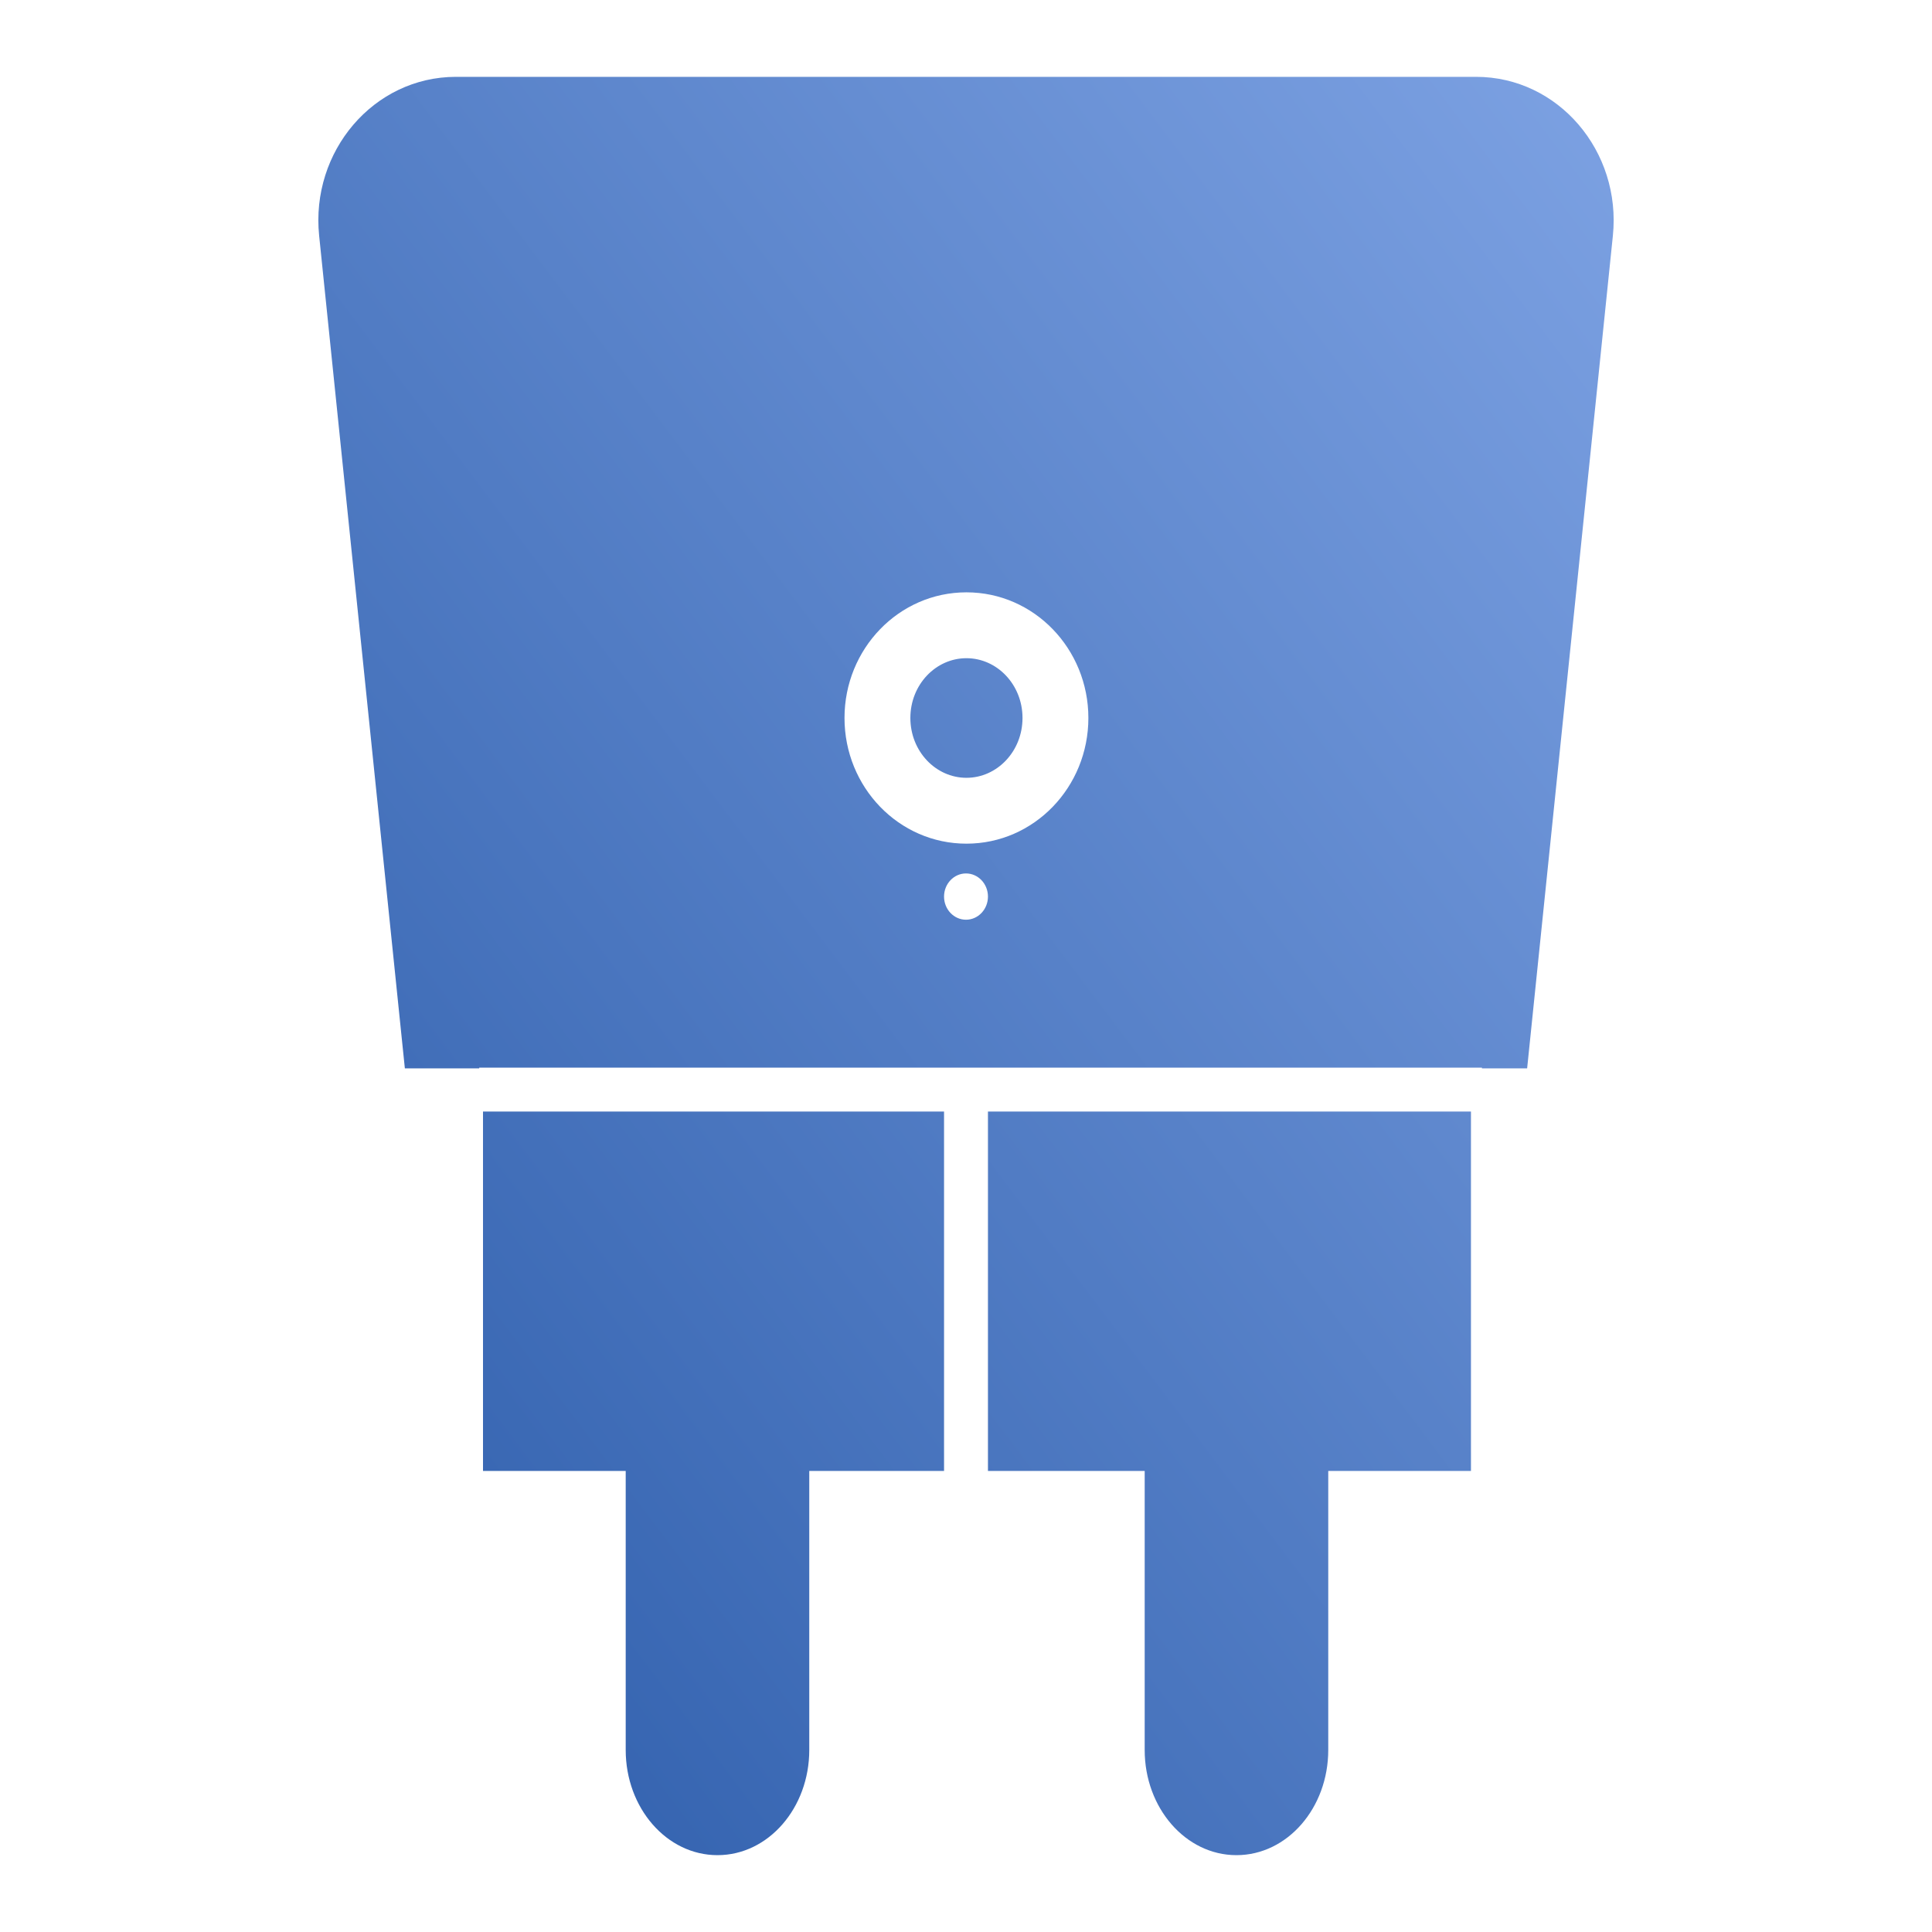 <?xml version="1.0" encoding="UTF-8"?>
<svg width="88px" height="88px" viewBox="0 0 88 88" version="1.1" xmlns="http://www.w3.org/2000/svg" xmlns:xlink="http://www.w3.org/1999/xlink">
    <!-- Generator: Sketch 51 (57462) - http://www.bohemiancoding.com/sketch -->
    <title>Device2/devices_icon_zb_eu_plug_s</title>
    <desc>Created with Sketch.</desc>
    <defs>
        <linearGradient x1="112.961%" y1="-19.111%" x2="-16.657%" y2="116.978%" id="linearGradient-1">
            <stop stop-color="#8AADEC" offset="0%"></stop>
            <stop stop-color="#1E50A0" offset="100%"></stop>
        </linearGradient>
    </defs>
    <g id="Device2/devices_icon_zb_eu_plug_s" stroke="none" stroke-width="1" fill="none" fill-rule="evenodd">
        <g id="Group-7" transform="translate(14, 3)" fill="url(#linearGradient-1)">
            <path d="M8,47.63 L29,47.63 L29,64 L22.861,64 L22.861,76.71 C22.861,79.345 21,81.5 18.681,81.5 C16.361,81.5 14.5,79.345 14.5,76.71 L14.5,64 L8,64 L8,47.63 Z M7.827,45.662 L4.441,45.662 L4.302,44.316 L0.537,7.74 C0.139,3.894 3.019,0.5 6.768,0.5 L53.232,0.5 L53.232,2 L53.232,0.5 C56.981,0.5 59.859,3.892 59.464,7.739 L55.559,45.662 L53.5,45.662 L53.5,45.63 L7.827,45.63 L7.827,45.662 Z M53,47.63 L53,64 L46.5,64 L46.5,76.71 C46.5,79.345 44.639,81.5 42.319,81.5 C40,81.5 38.139,79.345 38.139,76.71 L38.139,64 L31,64 L31,47.63 L53,47.63 Z M30,38.892 C30.552,38.892 31,38.42 31,37.838 C31,37.256 30.552,36.784 30,36.784 C29.448,36.784 29,37.256 29,37.838 C29,38.42 29.448,38.892 30,38.892 Z M30.02,33.928 L30.02,35.428 C33.103,35.428 35.574,32.852 35.574,29.702 C35.574,26.555 33.102,23.98 30.02,23.98 C26.938,23.98 24.466,26.555 24.466,29.702 C24.466,32.852 26.938,35.428 30.02,35.428 L30.02,33.928 Z M30.02,33.928 L30.02,32.428 C28.623,32.428 27.466,31.222 27.466,29.702 C27.466,28.185 28.623,26.98 30.02,26.98 C31.417,26.98 32.574,28.185 32.574,29.702 C32.574,31.222 31.417,32.428 30.02,32.428 L30.02,33.928 Z" id="Combined-Shape"></path>
        </g>
    </g>
</svg>